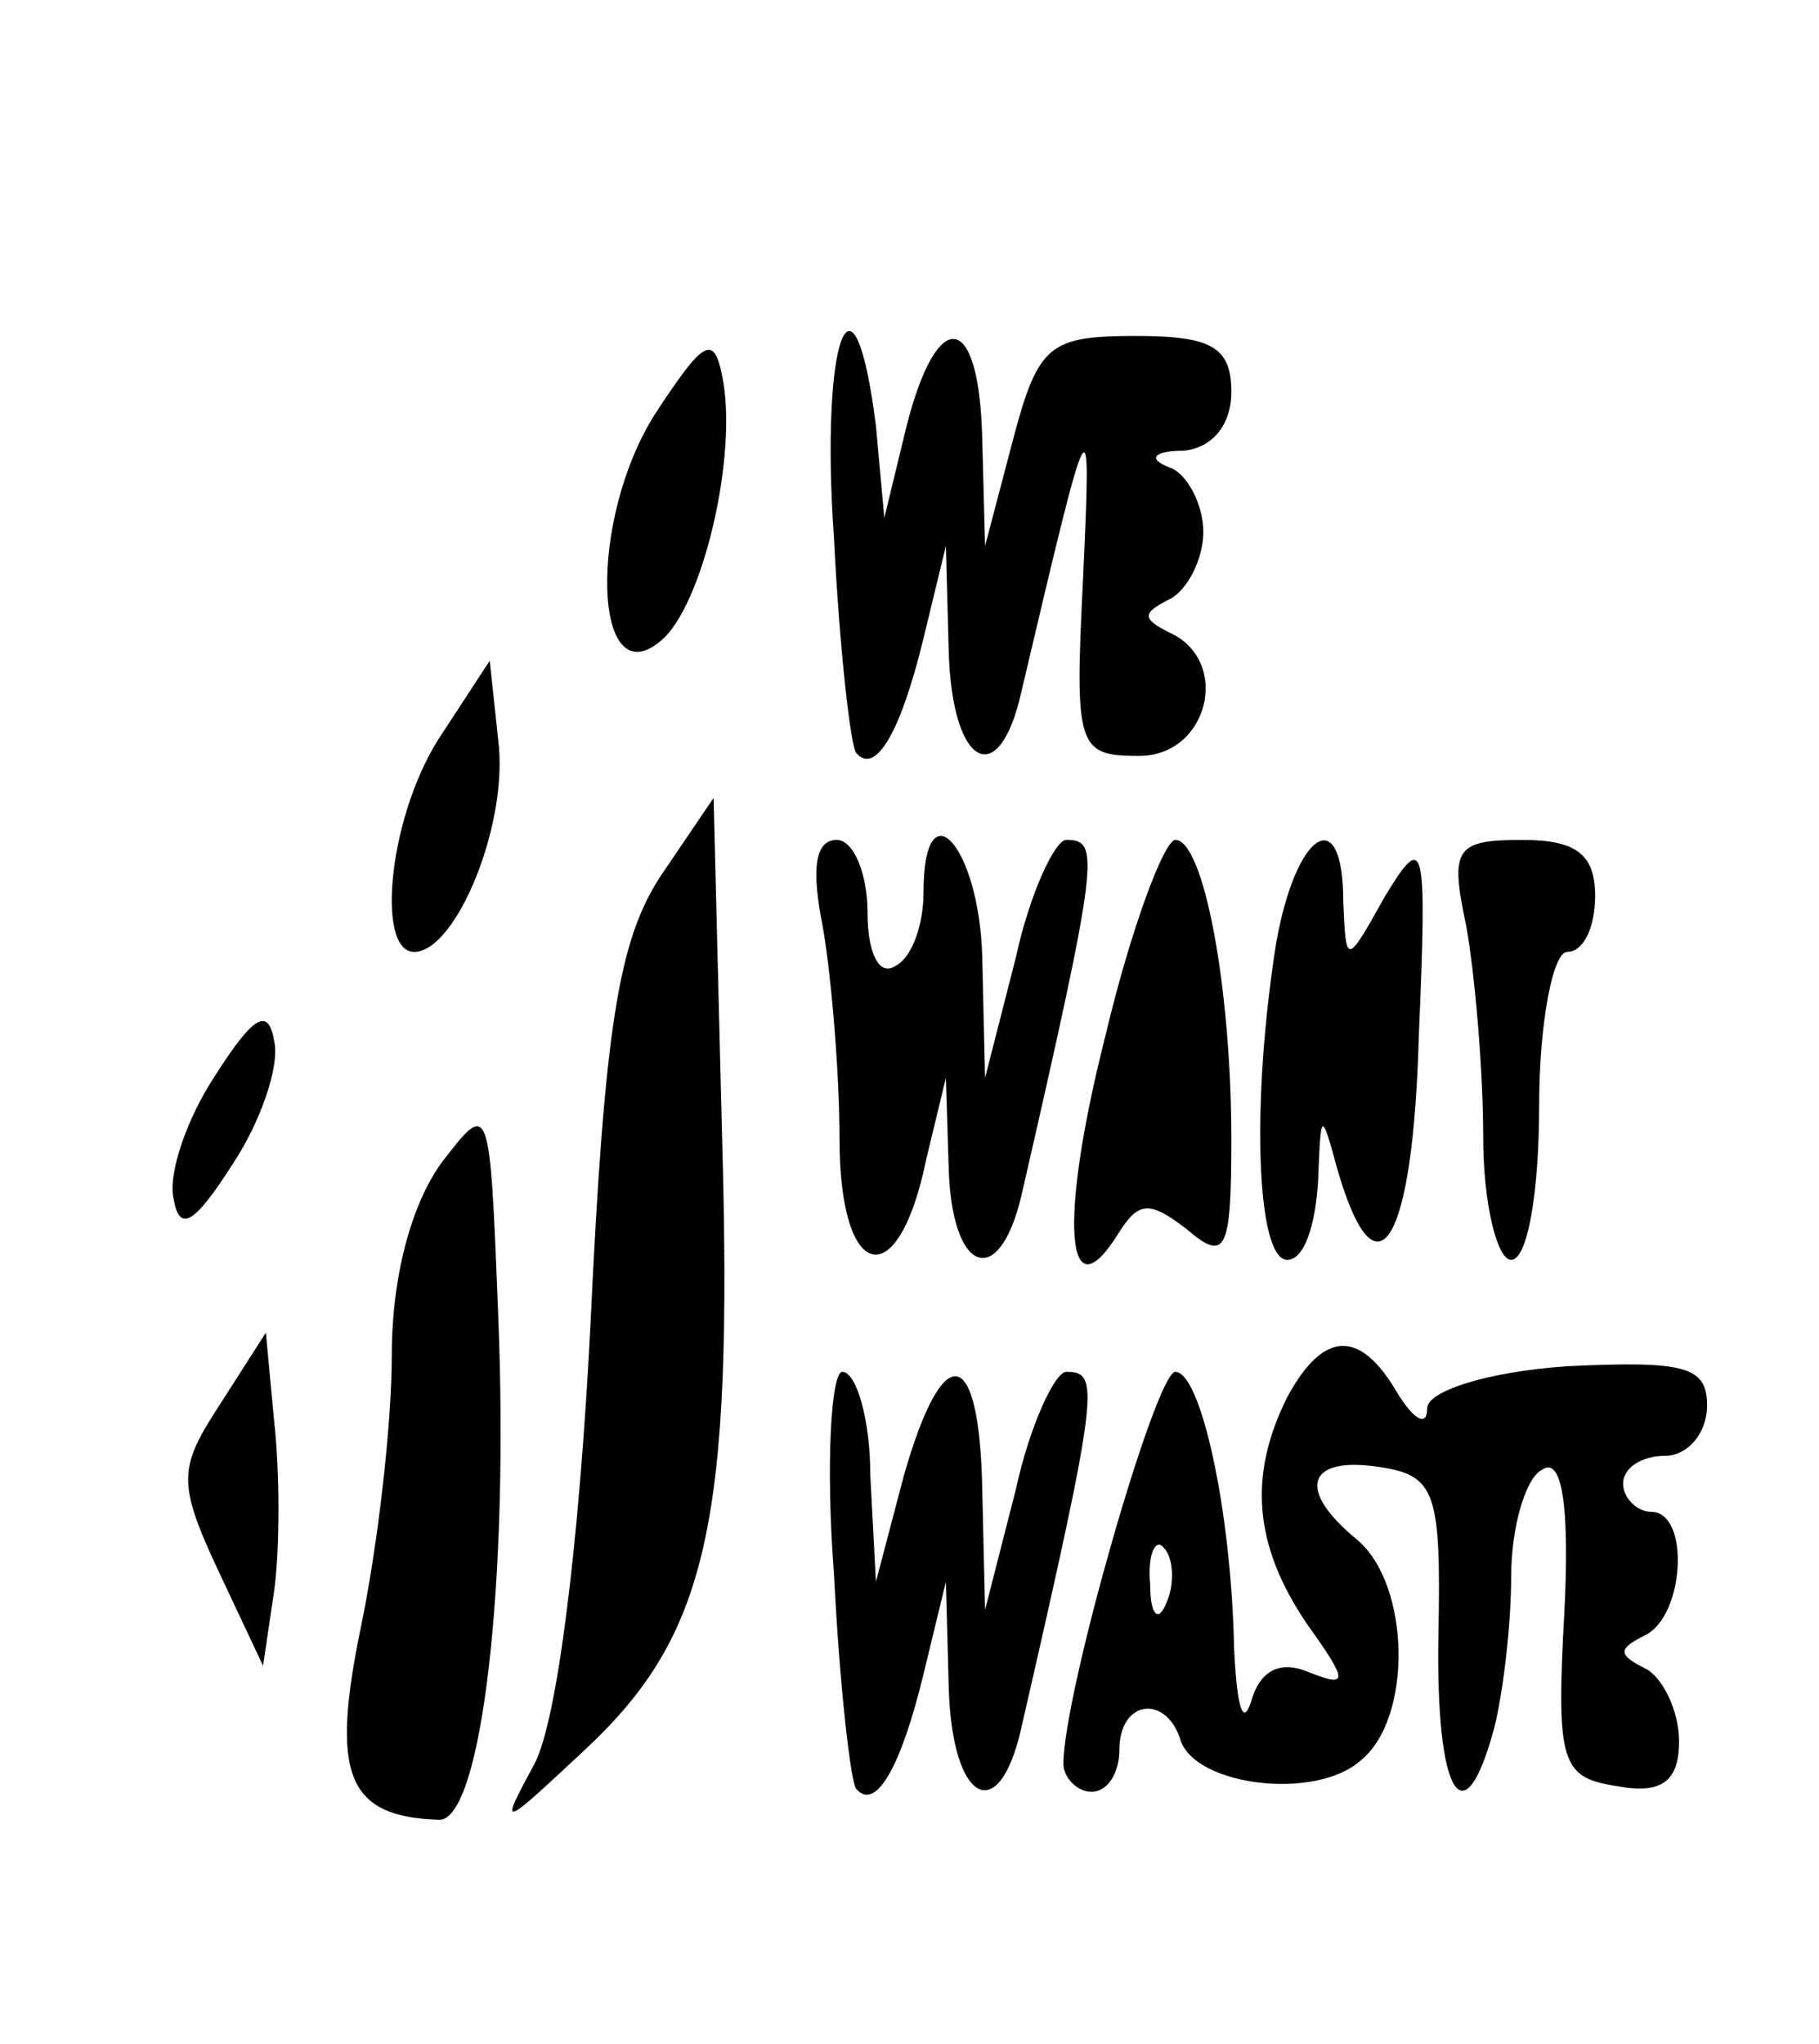 <?xml version="1.0" standalone="no"?>
<!DOCTYPE svg PUBLIC "-//W3C//DTD SVG 20010904//EN"
 "http://www.w3.org/TR/2001/REC-SVG-20010904/DTD/svg10.dtd">
<svg version="1.0" xmlns="http://www.w3.org/2000/svg"
 width="65pt" height="73pt" viewBox="0 0 65 73"
 preserveAspectRatio="xMidYMid meet">

<g transform="translate(0,73) scale(0.1,-0.1)"
fill="#000000" stroke="none">
<path d="M234 582 c-24 -38 -22 -101 2 -81 15 12 28 67 22 95 -3 15 -7 12 -24
-14z"/>
<path d="M298 538 c2 -40 6 -75 8 -77 7 -8 16 8 24 41 l8 33 1 -37 c1 -42 18
-51 26 -15 25 106 25 106 22 40 -3 -60 -2 -63 20 -63 25 0 33 34 11 44 -10 5
-10 7 0 12 6 3 12 14 12 24 0 10 -6 21 -12 23 -8 3 -6 6 5 6 10 1 17 9 17 21
0 16 -7 20 -34 20 -31 0 -35 -3 -44 -37 l-10 -38 -1 38 c-1 46 -16 48 -27 5
l-8 -33 -3 33 c-8 63 -20 31 -15 -40z"/>
<path d="M158 468 c-19 -28 -24 -78 -10 -78 15 0 34 46 30 76 l-3 28 -17 -26z"/>
<path d="M236 417 c-15 -23 -20 -54 -25 -160 -4 -79 -12 -142 -20 -157 -13
-24 -12 -23 18 5 44 41 53 81 49 220 l-3 120 -19 -28z"/>
<path d="M294 399 c3 -17 6 -52 6 -76 0 -51 21 -56 31 -7 l7 29 1 -32 c1 -38
18 -44 26 -10 28 122 28 127 16 127 -4 0 -13 -19 -18 -42 l-11 -43 -1 43 c-1
40 -21 62 -21 23 0 -11 -4 -23 -10 -26 -6 -4 -10 5 -10 19 0 14 -5 26 -11 26
-8 0 -9 -11 -5 -31z"/>
<path d="M395 360 c-17 -67 -14 -101 5 -70 7 11 11 11 24 1 14 -12 16 -8 16
32 0 55 -10 107 -20 107 -4 0 -16 -32 -25 -70z"/>
<path d="M456 393 c-9 -57 -7 -113 4 -113 6 0 10 12 11 28 1 25 1 26 7 4 14
-48 27 -26 29 48 3 70 2 73 -12 50 -14 -25 -14 -25 -15 -2 0 36 -17 25 -24
-15z"/>
<path d="M524 399 c3 -17 6 -51 6 -75 0 -24 5 -44 10 -44 6 0 10 25 10 55 0
30 5 55 10 55 6 0 10 9 10 20 0 15 -7 20 -26 20 -24 0 -26 -3 -20 -31z"/>
<path d="M77 346 c-10 -15 -17 -35 -15 -44 2 -12 7 -10 21 12 10 15 17 35 15
44 -2 12 -7 10 -21 -12z"/>
<path d="M158 315 c-11 -15 -18 -41 -18 -69 0 -25 -5 -68 -11 -97 -11 -53 -5
-68 28 -69 15 0 25 84 21 181 -3 76 -3 76 -20 54z"/>
<path d="M79 229 c-15 -23 -16 -28 -1 -60 l16 -34 4 27 c2 15 2 42 0 60 l-3
32 -16 -25z"/>
<path d="M460 231 c-14 -28 -12 -53 7 -81 15 -21 15 -23 0 -17 -10 4 -17 0
-20 -11 -3 -9 -5 -1 -6 19 -1 50 -12 99 -21 99 -7 0 -40 -115 -40 -140 0 -5 5
-10 10 -10 6 0 10 7 10 15 0 18 17 20 22 3 6 -16 48 -21 64 -7 19 15 18 63 -1
79 -22 18 -18 30 8 26 20 -3 22 -9 21 -60 -1 -57 9 -74 20 -33 3 12 6 36 6 54
0 17 5 35 11 38 7 5 10 -12 8 -51 -3 -54 -1 -59 19 -62 16 -3 22 2 22 16 0 11
-6 23 -12 26 -10 5 -10 7 0 12 14 7 16 44 2 44 -5 0 -10 5 -10 10 0 6 7 10 15
10 8 0 15 8 15 18 0 14 -8 16 -50 14 -29 -2 -50 -9 -50 -15 0 -7 -5 -4 -11 6
-13 22 -26 22 -39 -2z m-43 -73 c-3 -8 -6 -5 -6 6 -1 11 2 17 5 13 3 -3 4 -12
1 -19z"/>
<path d="M298 168 c2 -40 6 -75 8 -77 7 -8 16 8 24 41 l8 33 1 -37 c1 -42 18
-51 26 -15 28 122 28 127 16 127 -4 0 -13 -19 -18 -42 l-11 -43 -1 43 c-1 52
-14 54 -28 5 l-10 -38 -2 38 c0 20 -5 37 -10 37 -4 0 -6 -33 -3 -72z"/>
</g>
</svg>

